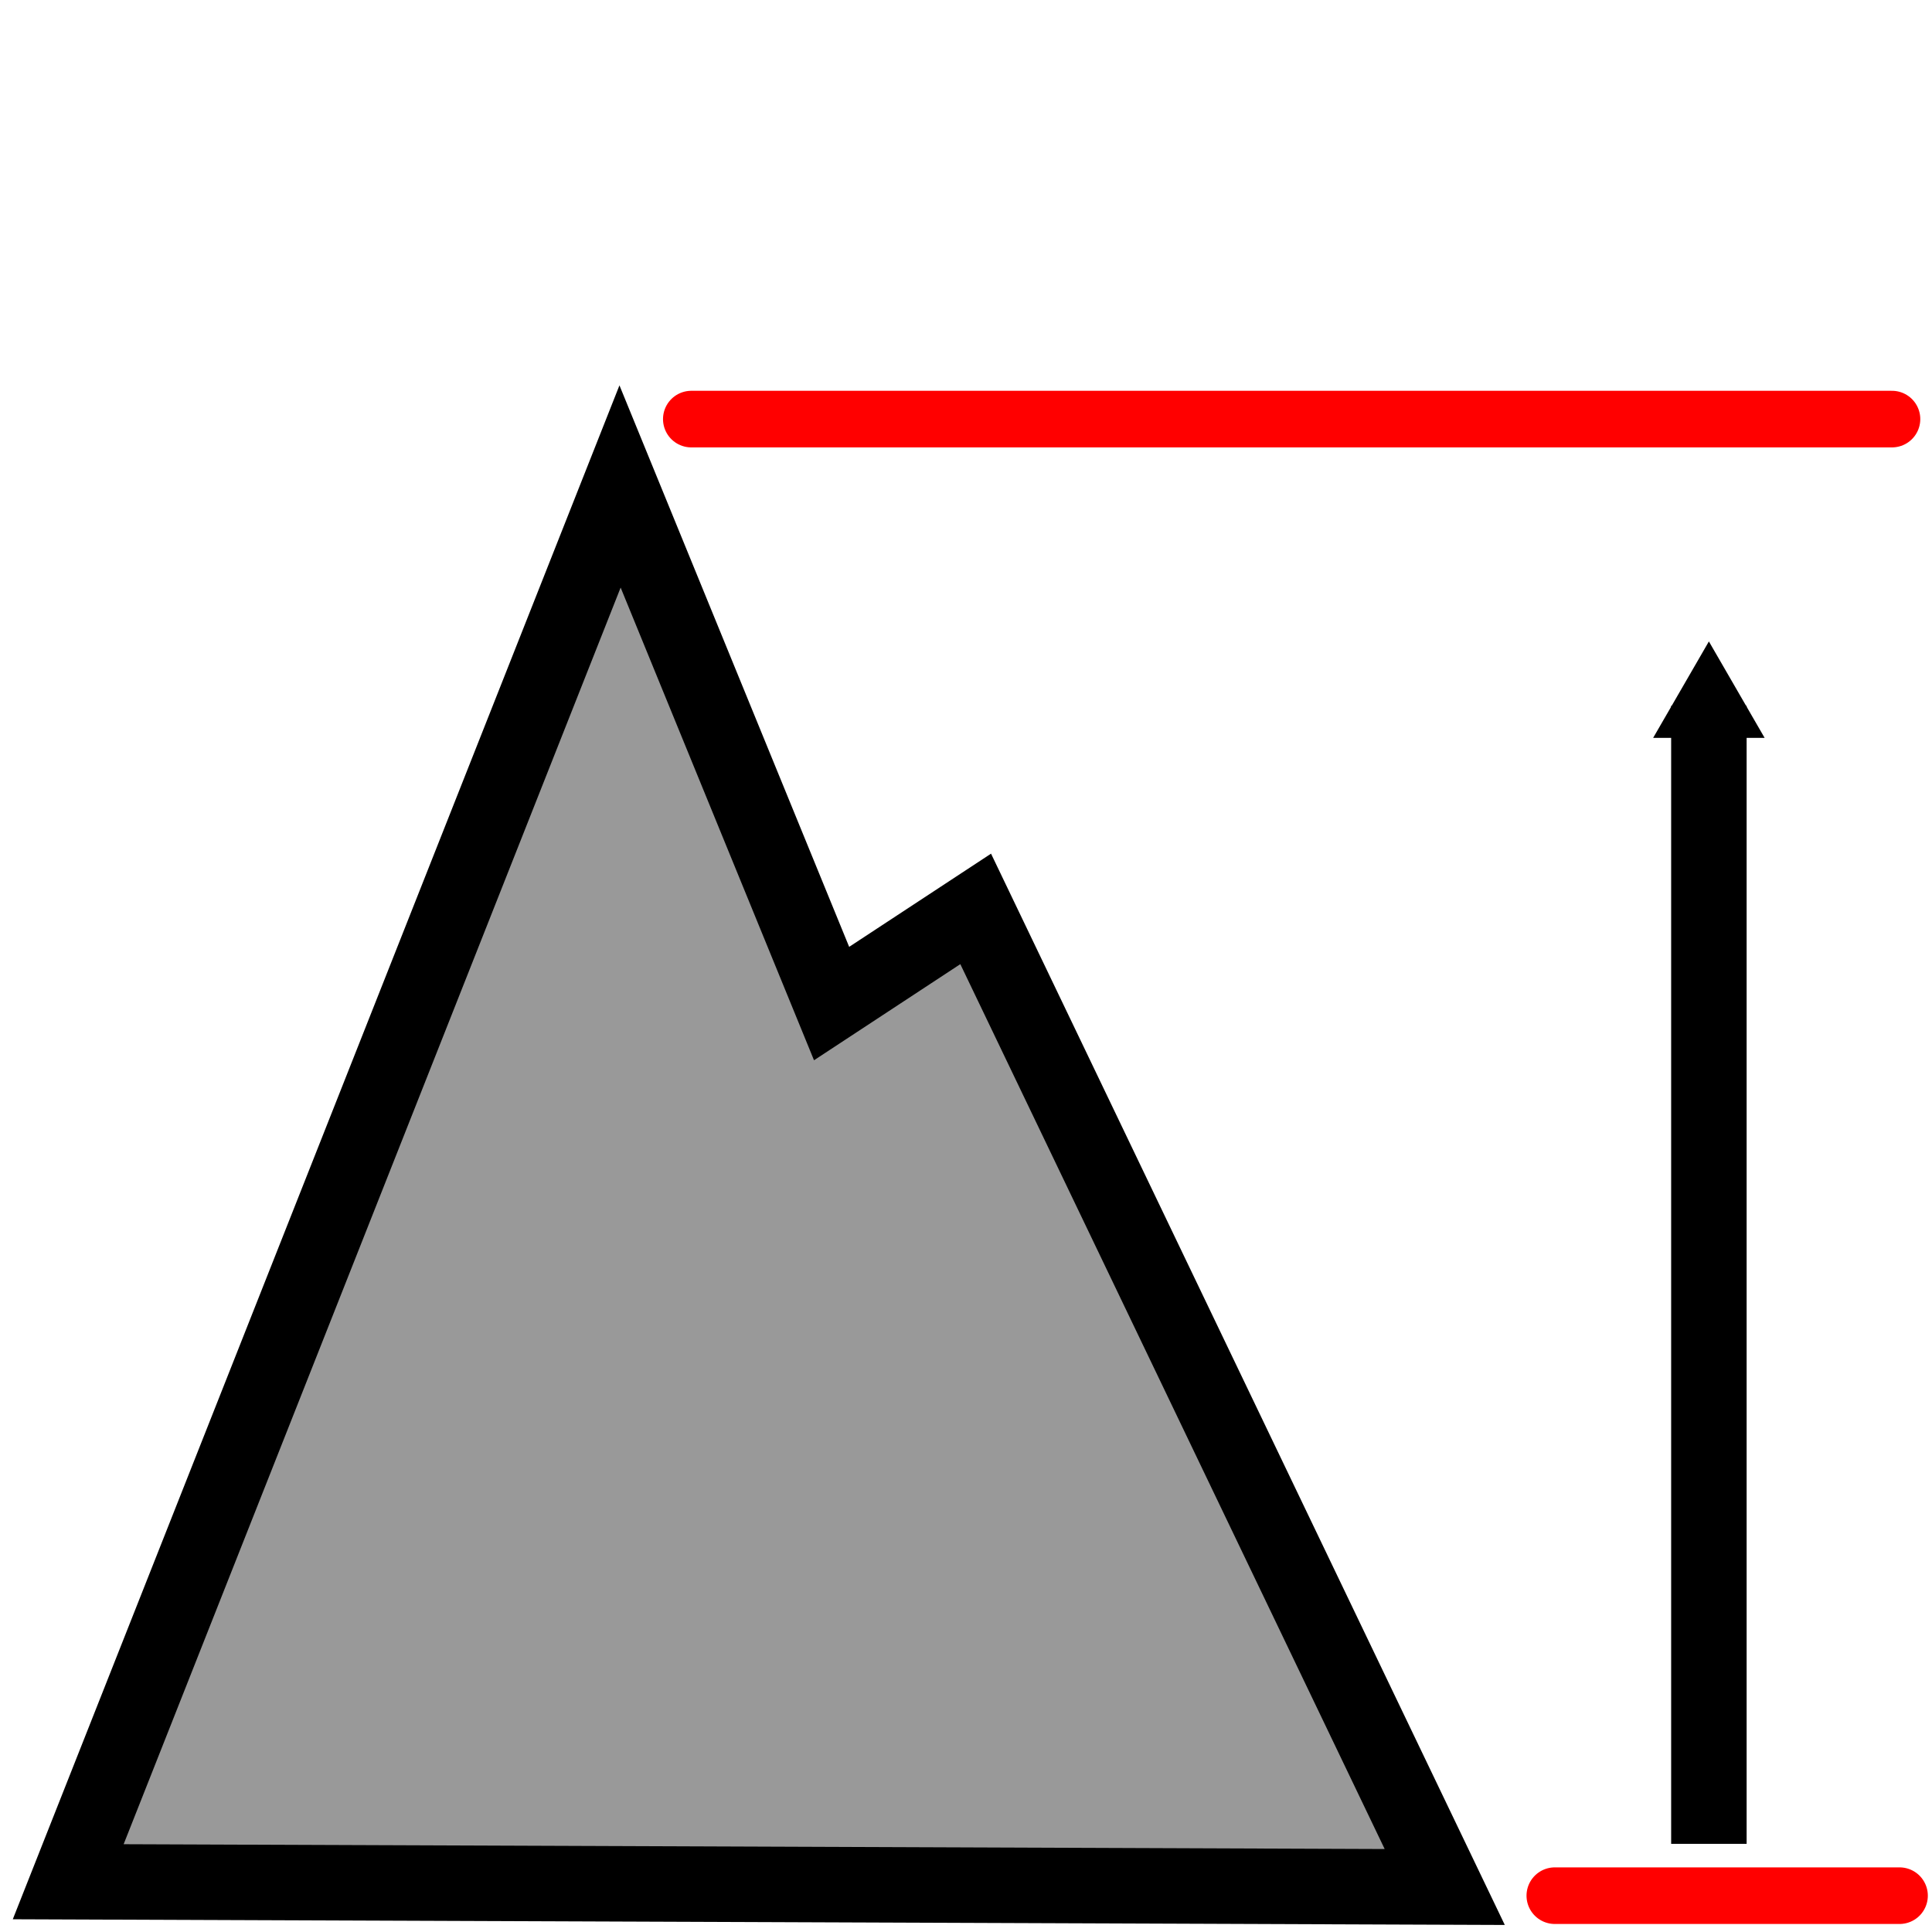 <?xml version="1.0" encoding="UTF-8" standalone="no"?>
<!-- Created with Inkscape (http://www.inkscape.org/) -->

<svg
   xmlns:dc="http://purl.org/dc/elements/1.1/"
   xmlns:cc="http://creativecommons.org/ns#"
   xmlns:rdf="http://www.w3.org/1999/02/22-rdf-syntax-ns#"
   xmlns:svg="http://www.w3.org/2000/svg"
   xmlns="http://www.w3.org/2000/svg"
   xmlns:sodipodi="http://sodipodi.sourceforge.net/DTD/sodipodi-0.dtd"
   xmlns:inkscape="http://www.inkscape.org/namespaces/inkscape"
   width="512"
   height="512"
   viewBox="0 0 135.467 135.467"
   version="1.1"
   id="svg847"
   inkscape:version="0.92.2 2405546, 2018-03-11"
   sodipodi:docname="dp.svg">
  <defs
     id="defs841">
    <marker
       inkscape:stockid="TriangleOutM"
       orient="auto"
       refY="0.0"
       refX="0.0"
       id="marker1605"
       style="overflow:visible"
       inkscape:isstock="true">
      <path
         id="path1443"
         d="M 5.77,0.0 L -2.88,5.0 L -2.88,-5.0 L 5.77,0.0 z "
         style="fill-rule:evenodd;stroke:#000000;stroke-width:1pt;stroke-opacity:1;fill:#000000;fill-opacity:1"
         transform="scale(0.4)" />
    </marker>
    <marker
       inkscape:stockid="Arrow1Send"
       orient="auto"
       refY="0.0"
       refX="0.0"
       id="Arrow1Send"
       style="overflow:visible;"
       inkscape:isstock="true">
      <path
         id="path1313"
         d="M 0.0,0.0 L 5.0,-5.0 L -12.5,0.0 L 5.0,5.0 L 0.0,0.0 z "
         style="fill-rule:evenodd;stroke:#000000;stroke-width:1pt;stroke-opacity:1;fill:#000000;fill-opacity:1"
         transform="scale(0.2) rotate(180) translate(6,0)" />
    </marker>
    <marker
       inkscape:stockid="TriangleOutL"
       orient="auto"
       refY="0.0"
       refX="0.0"
       id="TriangleOutL"
       style="overflow:visible"
       inkscape:isstock="true">
      <path
         id="path991"
         d="M 5.77,0.0 L -2.88,5.0 L -2.88,-5.0 L 5.77,0.0 z "
         style="fill-rule:evenodd;stroke:#000000;stroke-width:1pt;stroke-opacity:1;fill:#000000;fill-opacity:1"
         transform="scale(0.8)" />
    </marker>
    <marker
       inkscape:stockid="TriangleOutM"
       orient="auto"
       refY="0.0"
       refX="0.0"
       id="TriangleOutM"
       style="overflow:visible"
       inkscape:isstock="true">
      <path
         id="path1543"
         d="M 5.77,0.0 L -2.88,5.0 L -2.88,-5.0 L 5.77,0.0 z "
         style="fill-rule:evenodd;stroke:#000000;stroke-width:1pt;stroke-opacity:1;fill:#000000;fill-opacity:1"
         transform="scale(0.4)" />
    </marker>
    <marker
       inkscape:stockid="Arrow2Lend"
       orient="auto"
       refY="0.0"
       refX="0.0"
       id="Arrow2Lend"
       style="overflow:visible;"
       inkscape:isstock="true">
      <path
         id="path1419"
         style="fill-rule:evenodd;stroke-width:0.625;stroke-linejoin:round;stroke:#ff0000;stroke-opacity:1;fill:#ff0000;fill-opacity:1"
         d="M 8.719,4.034 L -2.207,0.016 L 8.719,-4.002 C 6.973,-1.63 6.983,1.616 8.719,4.034 z "
         transform="scale(1.1) rotate(180) translate(1,0)" />
    </marker>
    <marker
       inkscape:stockid="TriangleOutL"
       orient="auto"
       refY="0.0"
       refX="0.0"
       id="marker2476"
       style="overflow:visible"
       inkscape:isstock="true">
      <path
         id="path2474"
         d="M 5.77,0.0 L -2.88,5.0 L -2.88,-5.0 L 5.77,0.0 z "
         style="fill-rule:evenodd;stroke:#ff0000;stroke-width:1pt;stroke-opacity:1;fill:#ff0000;fill-opacity:1"
         transform="scale(0.8)" />
    </marker>
  </defs>
  <sodipodi:namedview
     id="base"
     pagecolor="#ffffff"
     bordercolor="#666666"
     borderopacity="1.0"
     inkscape:pageopacity="0.0"
     inkscape:pageshadow="2"
     inkscape:zoom="0.98994949"
     inkscape:cx="-52.471162"
     inkscape:cy="153.53206"
     inkscape:document-units="mm"
     inkscape:current-layer="layer1"
     showgrid="false"
     units="px"
     inkscape:window-width="1920"
     inkscape:window-height="1032"
     inkscape:window-x="0"
     inkscape:window-y="24"
     inkscape:window-maximized="1"
     showguides="true"
     inkscape:guide-bbox="true" />
  <g
     inkscape:label="Calque 1"
     inkscape:groupmode="layer"
     id="layer1"
     transform="translate(0,-161.533)">
    <path
       style="fill:#999999;stroke:#000000;stroke-width:5.292;stroke-linecap:butt;stroke-linejoin:miter;stroke-miterlimit:4;stroke-dasharray:none;stroke-opacity:1"
       d="M 4.783,293.476 43.476,195.643 58.309,231.9 l 10.103,-6.637 32.889,68.581 z"
       id="path4016"
       inkscape:connector-curvature="0"
       sodipodi:nodetypes="ccccc" />
    <path
       style="fill:#ff0000;stroke:#ff0000;stroke-width:3.969;stroke-linecap:round;stroke-linejoin:miter;stroke-miterlimit:4;stroke-dasharray:none;stroke-opacity:1"
       d="M 48.473,190.919 H 132.661"
       id="path4020"
       inkscape:connector-curvature="0" />
    <path
       style="fill:#ff0000;stroke:#ff0000;stroke-width:3.969;stroke-linecap:round;stroke-linejoin:miter;stroke-miterlimit:4;stroke-dasharray:none;stroke-opacity:1"
       d="m 109.02,294.453 h 24.17"
       id="path4022"
       inkscape:connector-curvature="0" />
    <path
       style="fill:#000000;stroke:#000000;stroke-width:5.292;stroke-linecap:butt;stroke-linejoin:miter;stroke-miterlimit:4;stroke-dasharray:none;stroke-opacity:1;marker-end:url(#marker1605)"
       d="m 119.823,290.819 v -79.8"
       id="path4024"
       inkscape:connector-curvature="0" />
  </g>
</svg>
